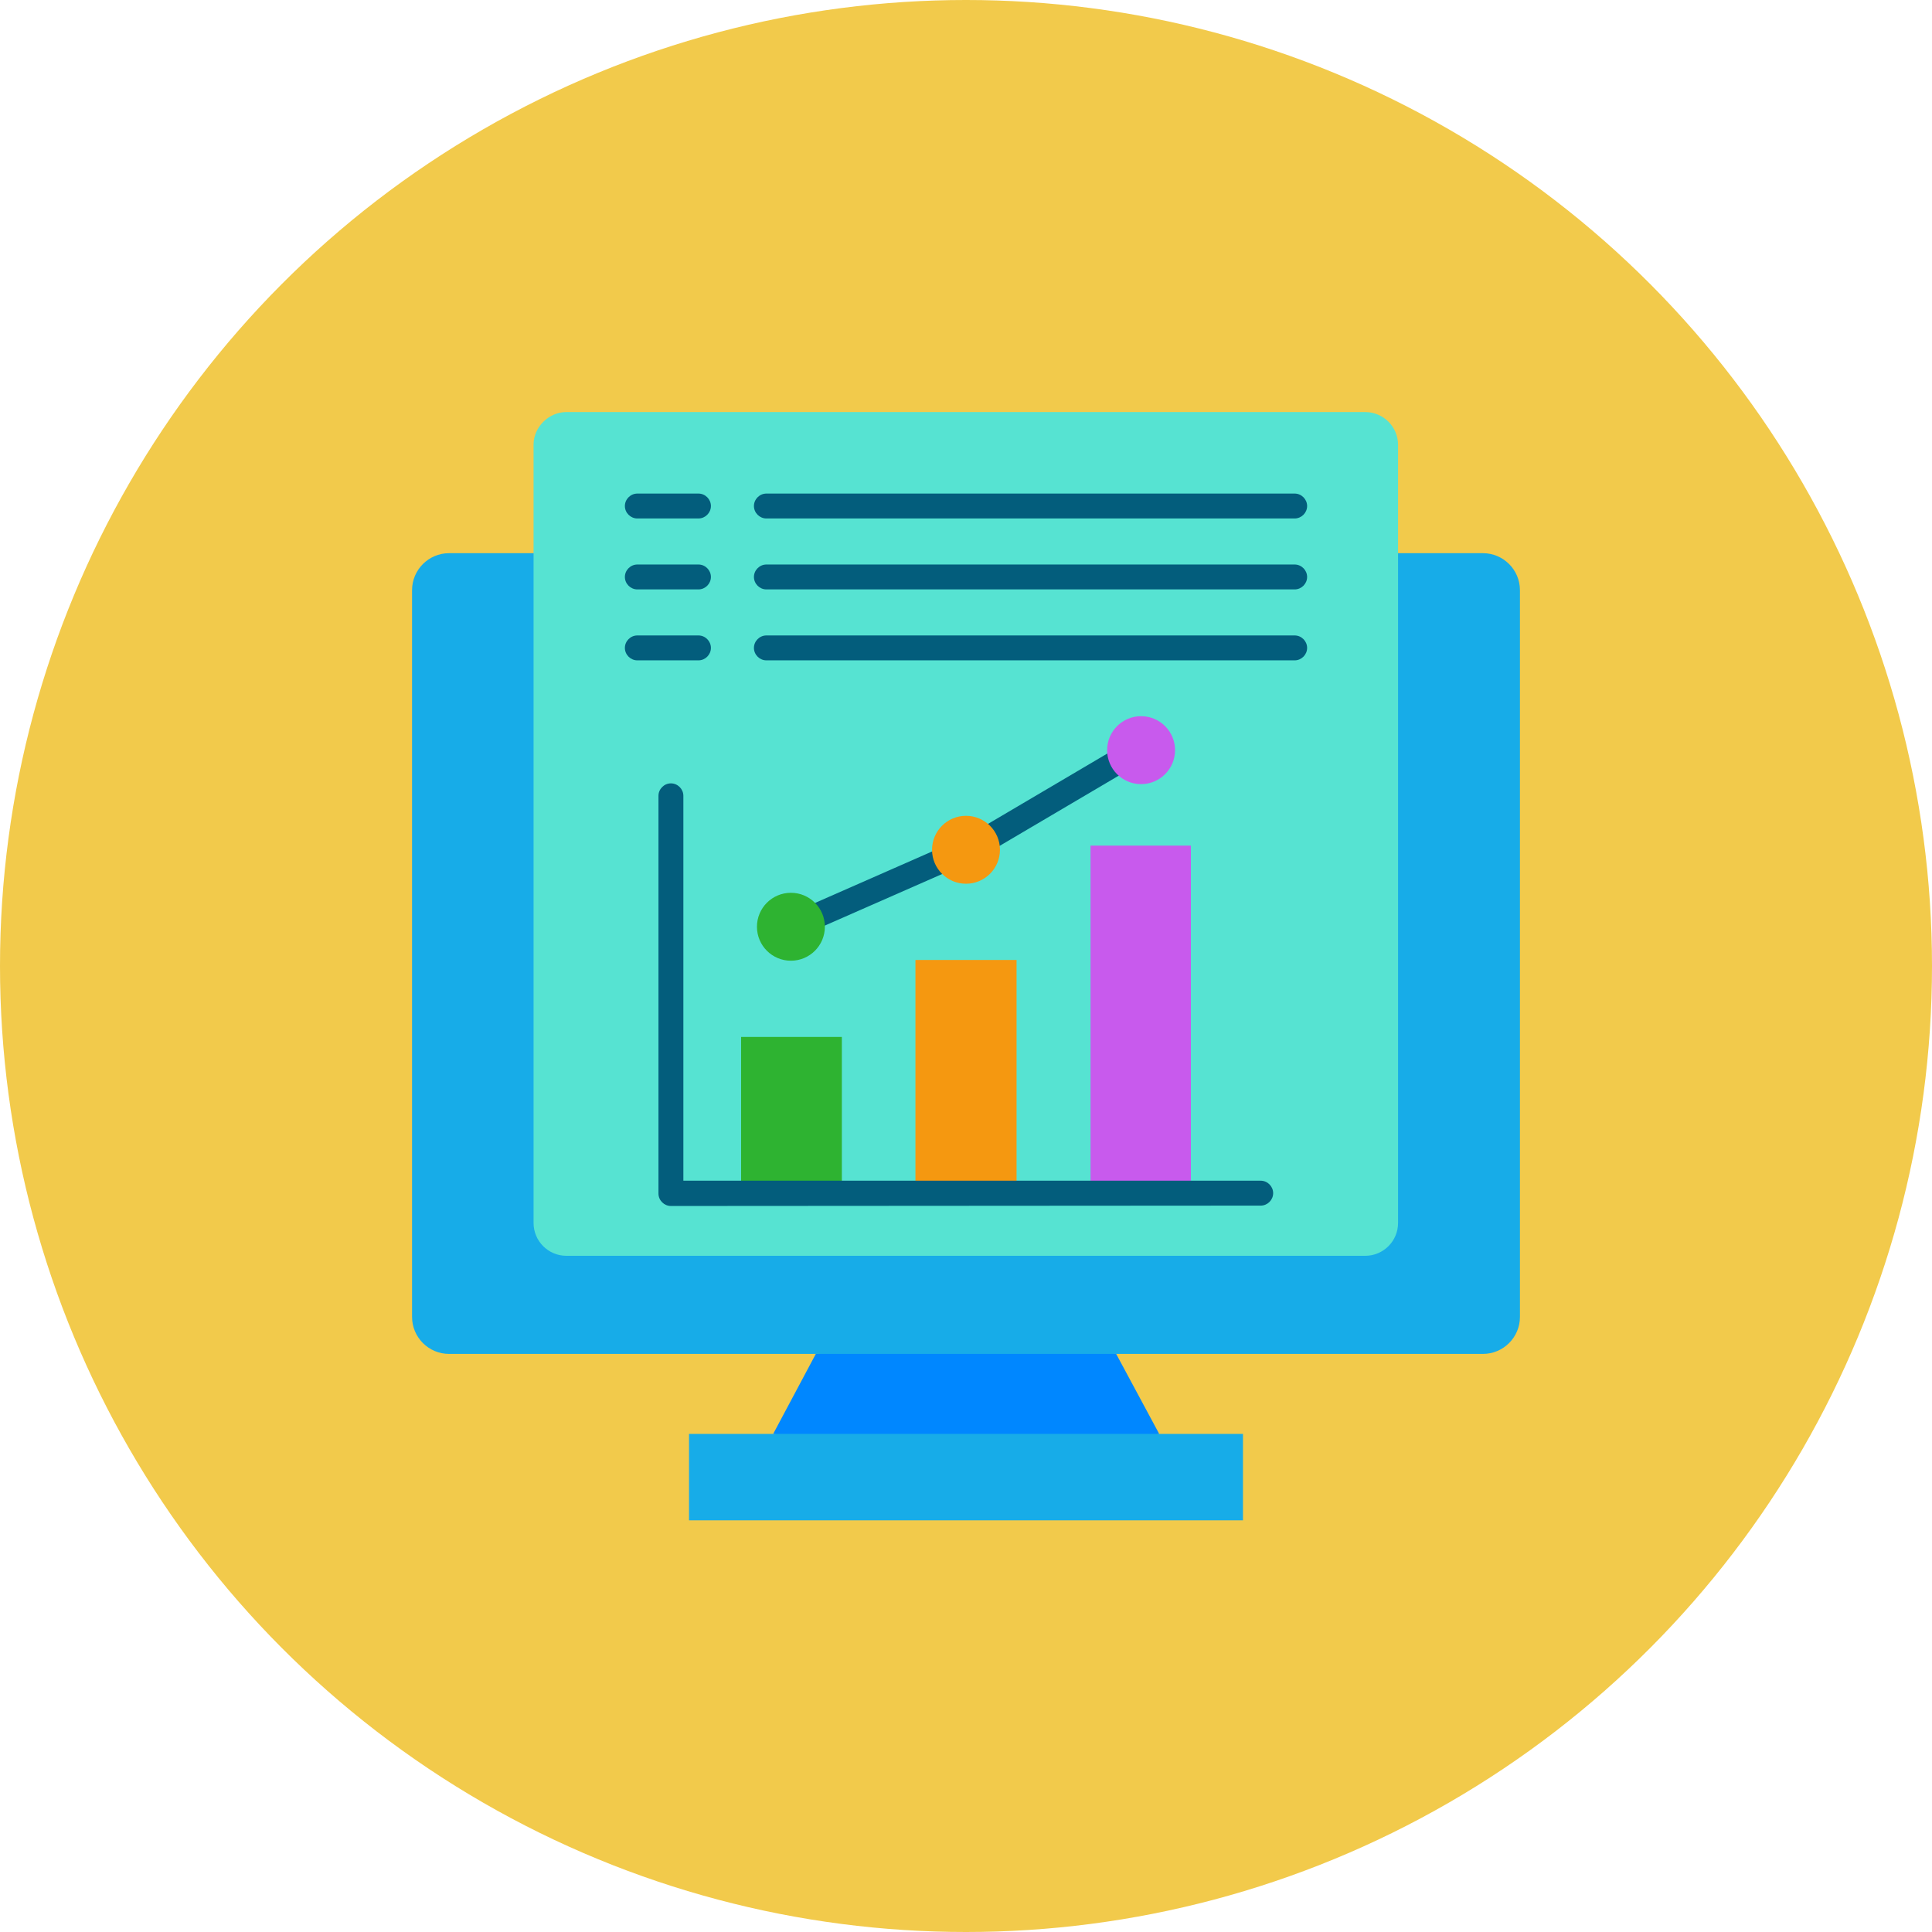 <svg id="Layer_1" enable-background="new 0 0 512 512" height="512" viewBox="0 0 512 512" width="512" xmlns="http://www.w3.org/2000/svg"><circle cx="256" cy="256" fill="#f2ca4b" r="256"/><g id="Layer_x0020_1"><g id="_79560440"><g clip-rule="evenodd" fill-rule="evenodd"><path id="_212197256" d="m204.9 380 58.5 7.2 43.8-7.2-11.4-21.2-31.9-7.3-47.7 7.3z" fill="#0087ff"/><path id="_212197184" d="m393 146.6c5.4 0 9.8 4.4 9.8 9.8v192.6c0 5.4-4.4 9.8-9.8 9.8h-274c-5.4 0-9.8-4.4-9.8-9.8v-192.6c0-5.4 4.4-9.8 9.8-9.8z" fill="#17ace8"/></g><path id="_212195816" clip-rule="evenodd" d="m150.1 109.2h211.7c4.8 0 8.7 3.9 8.7 8.7v206.2c0 4.8-3.9 8.7-8.7 8.7h-211.7c-4.8 0-8.7-3.9-8.7-8.7v-206.3c0-4.6 4-8.6 8.7-8.6z" fill="#56e3d2" fill-rule="evenodd"/><path id="_212196248" clip-rule="evenodd" d="m196.4 316.1h26.7v-41.3h-26.7z" fill="#2eb331" fill-rule="evenodd"/><path id="_212196008" clip-rule="evenodd" d="m242.6 316.1h26.8v-61.7h-26.8z" fill="#f59810" fill-rule="evenodd"/><path id="_212196080" clip-rule="evenodd" d="m289 316.1h26.6v-92h-26.6z" fill="#c85aed" fill-rule="evenodd"/><g fill="#035d7c"><path id="_212195792" d="m214.6 239.9c-1.7.7-2.4 2.6-1.7 4.3s2.6 2.4 4.3 1.7l33.9-14.9c1.7-.7 2.4-2.6 1.7-4.3s-2.6-2.4-4.3-1.7z"/><path id="_212195984" d="m298.1 204.6c1.6-.9 2.1-2.9 1.2-4.5s-2.9-2.1-4.5-1.2l-34.6 20.4c-1.6.9-2.1 2.9-1.2 4.5s2.9 2.1 4.5 1.2z"/><path id="_212196032" d="m168.9 130.8c-1.8 0-3.3 1.5-3.3 3.3s1.5 3.3 3.3 3.3h16.2c1.8 0 3.3-1.5 3.3-3.3s-1.5-3.3-3.3-3.3z"/><path id="_212195504" d="m203.1 130.8c-1.8 0-3.3 1.5-3.3 3.3s1.5 3.3 3.3 3.3h140c1.8 0 3.3-1.5 3.3-3.3s-1.5-3.3-3.3-3.3z"/><path id="_212195312" d="m168.9 149.6c-1.8 0-3.3 1.5-3.3 3.3s1.5 3.3 3.3 3.3h16.2c1.8 0 3.3-1.5 3.3-3.3s-1.5-3.3-3.3-3.3z"/><path id="_212195360" d="m203.1 149.6c-1.8 0-3.3 1.5-3.3 3.3s1.5 3.3 3.3 3.3h140c1.8 0 3.3-1.5 3.3-3.3s-1.5-3.3-3.3-3.3z"/><path id="_212195168" d="m168.9 168.4c-1.8 0-3.3 1.5-3.3 3.3s1.5 3.3 3.3 3.3h16.2c1.8 0 3.3-1.5 3.3-3.3s-1.5-3.3-3.3-3.3z"/><path id="_212195192" d="m203.1 168.4c-1.8 0-3.3 1.5-3.3 3.3s1.5 3.3 3.3 3.3h140c1.8 0 3.3-1.5 3.3-3.3s-1.5-3.3-3.3-3.3z"/></g><path id="_212195648" clip-rule="evenodd" d="m182.6 380h146.8v22.9h-146.8z" fill="#17ace8" fill-rule="evenodd"/><path id="_212195120" d="m334.1 319.5c1.8 0 3.3-1.5 3.3-3.3s-1.5-3.3-3.3-3.3h-153v-102c0-1.8-1.5-3.3-3.3-3.3s-3.3 1.5-3.3 3.3v105.4c0 1.8 1.5 3.3 3.3 3.3z" fill="#035d7c"/><ellipse id="_212195384" clip-rule="evenodd" cx="209.6" cy="245.6" fill="#2eb331" fill-rule="evenodd" rx="9" ry="9"/><ellipse id="_216032528" clip-rule="evenodd" cx="256" cy="225.2" fill="#f59810" fill-rule="evenodd" rx="9" ry="9"/><ellipse id="_211209984" clip-rule="evenodd" cx="302.4" cy="198.8" fill="#c85aed" fill-rule="evenodd" rx="9" ry="9"/></g></g></svg>